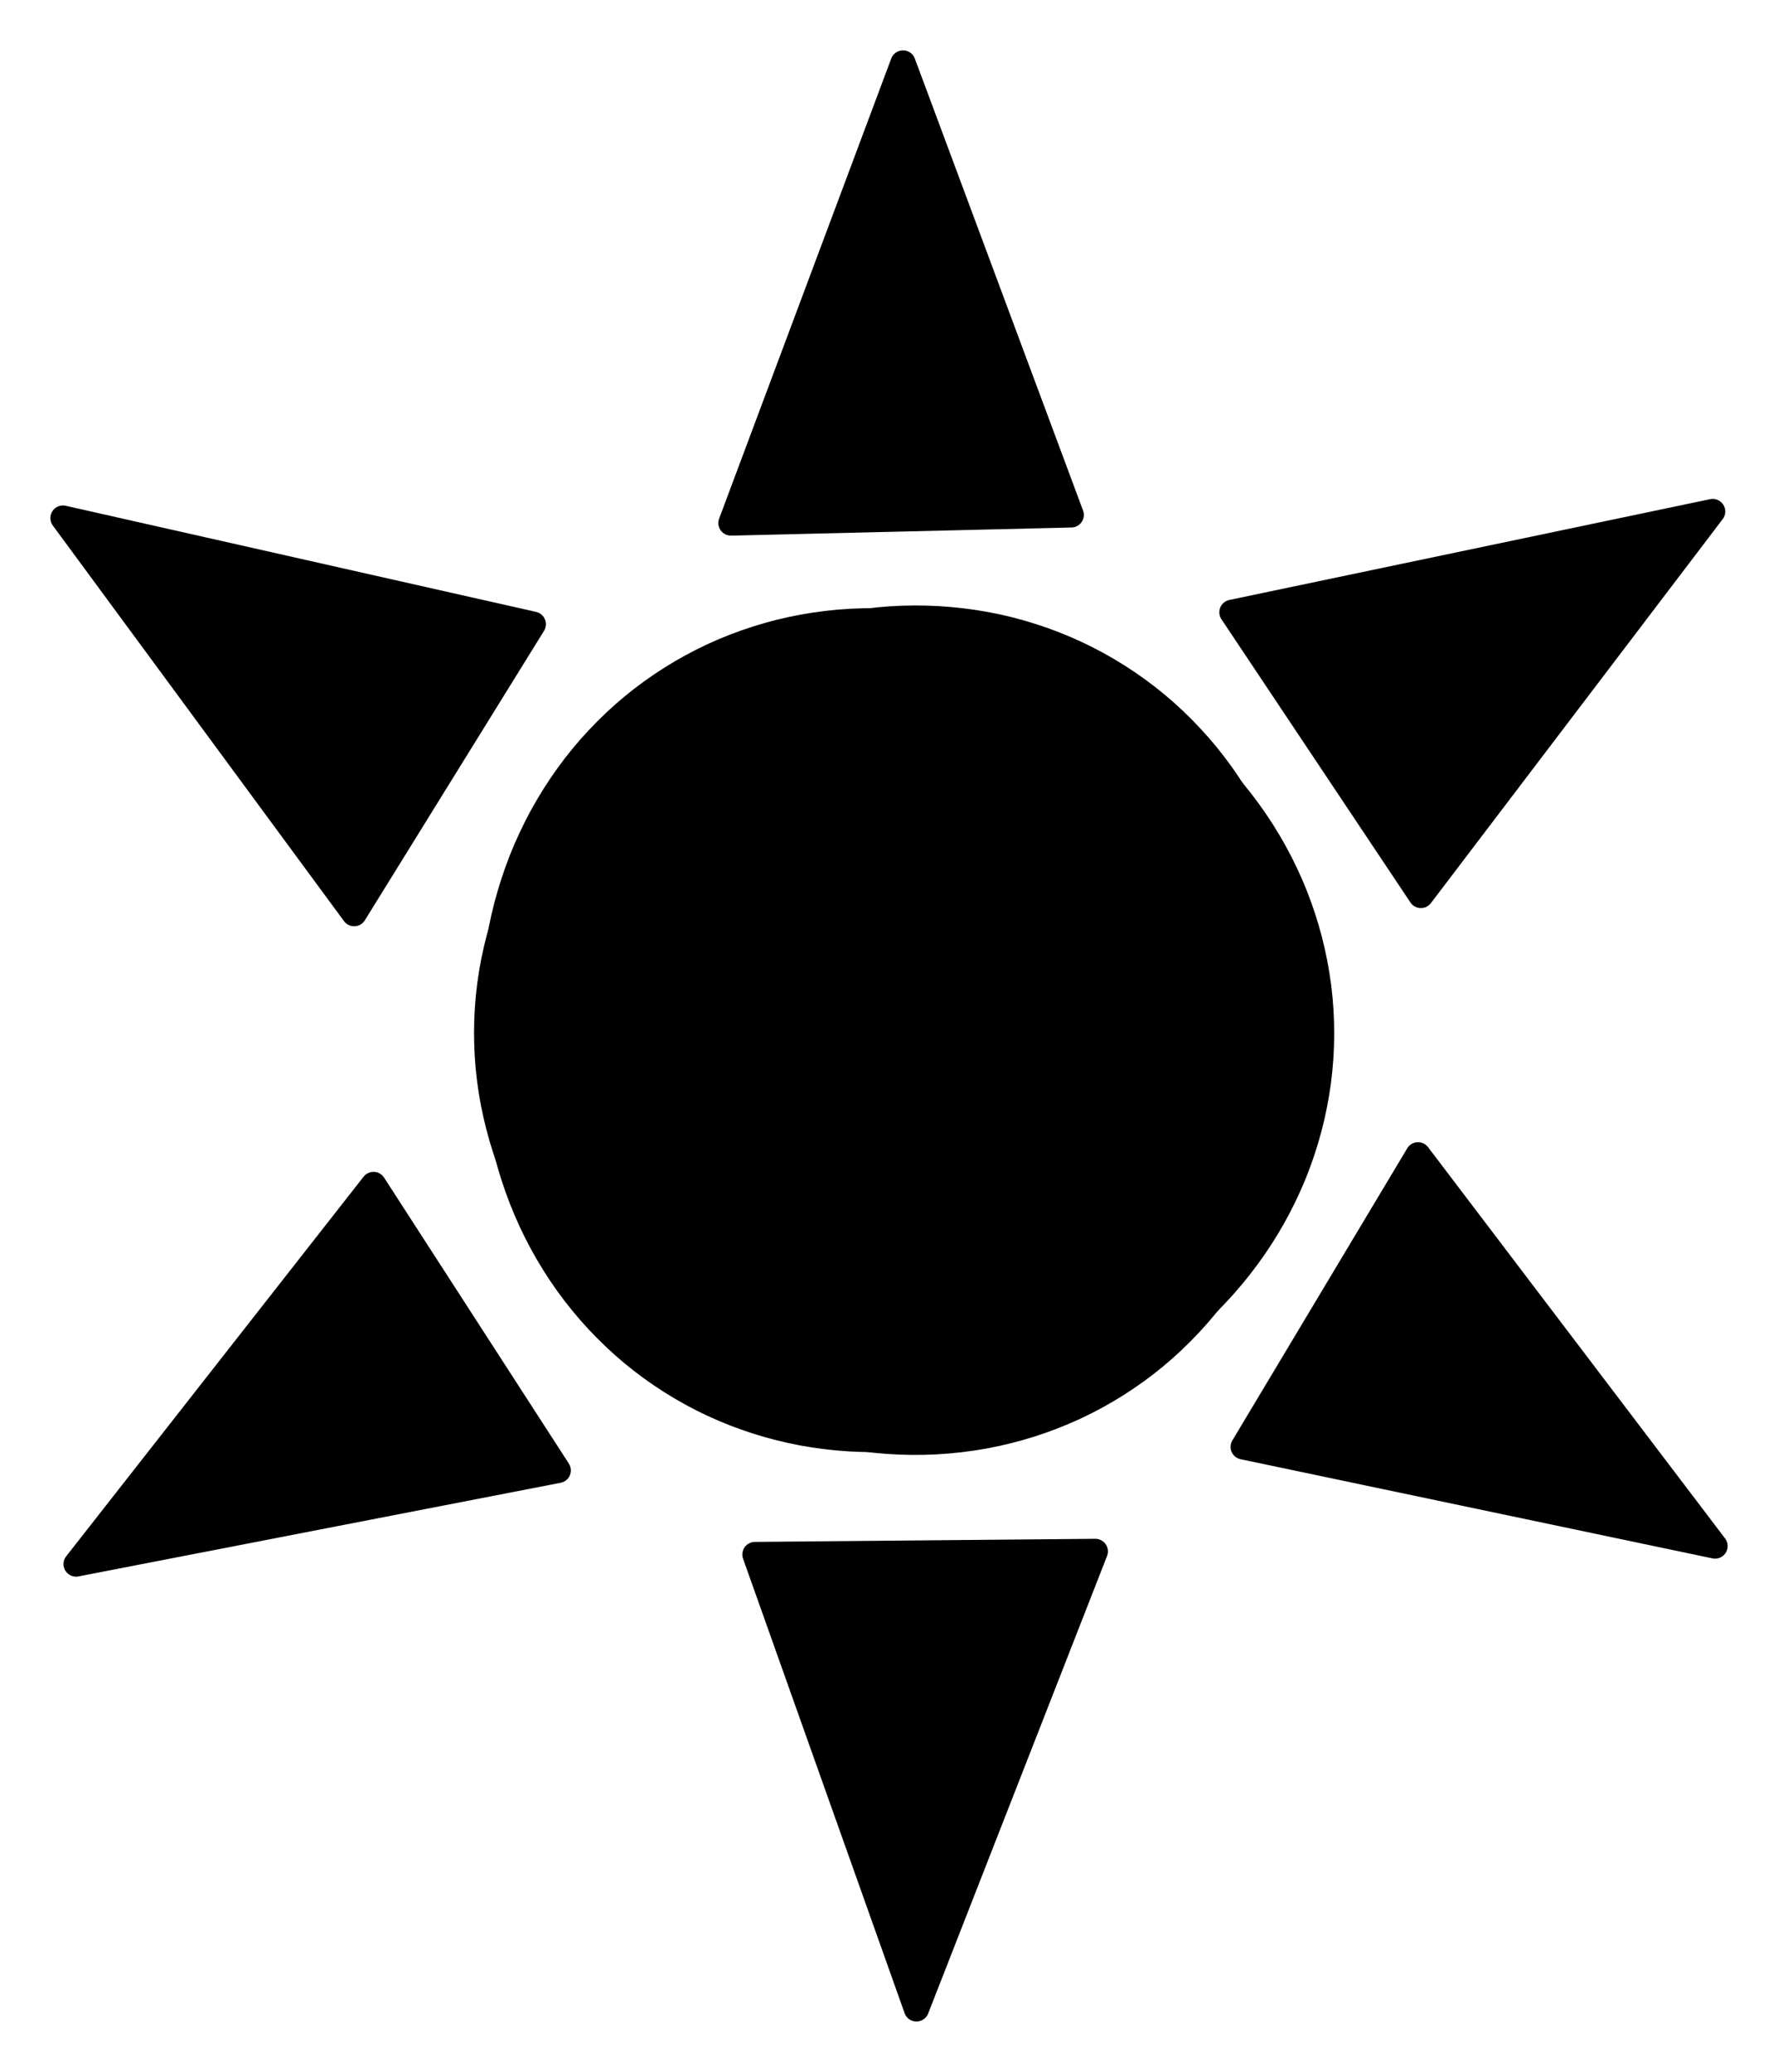 <svg version="1.1" xmlns="http://www.w3.org/2000/svg" viewBox="0 0 282.57 329.228" width="282.57" height="329.228">
  <g stroke-linecap="round" transform="translate(77.336 101.674) rotate(180.135 66.351 62.496)"><path d="M132.7 62.5 C132.7 65.01, 132.54 67.54, 132.22 70.03 C131.9 72.52, 131.41 75.01, 130.77 77.45 C130.14 79.89, 129.34 82.31, 128.39 84.66 C127.44 87, 126.34 89.32, 125.1 91.54 C123.86 93.76, 122.47 95.93, 120.96 98 C119.44 100.06, 117.78 102.06, 116.02 103.94 C114.25 105.82, 112.35 107.61, 110.35 109.27 C108.35 110.94, 106.24 112.5, 104.04 113.93 C101.85 115.35, 99.55 116.67, 97.19 117.83 C94.83 119, 92.37 120.04, 89.88 120.93 C87.39 121.82, 84.82 122.57, 82.23 123.18 C79.64 123.78, 77 124.23, 74.35 124.54 C71.7 124.84, 69.02 124.99, 66.35 124.99 C63.69 124.99, 61 124.84, 58.35 124.54 C55.71 124.23, 53.06 123.78, 50.47 123.18 C47.88 122.57, 45.32 121.82, 42.82 120.93 C40.33 120.04, 37.88 119, 35.52 117.83 C33.16 116.67, 30.85 115.35, 28.66 113.93 C26.47 112.5, 24.35 110.94, 22.35 109.27 C20.36 107.61, 18.45 105.82, 16.69 103.94 C14.92 102.06, 13.26 100.06, 11.75 98 C10.23 95.93, 8.84 93.76, 7.6 91.54 C6.36 89.32, 5.26 87, 4.31 84.66 C3.37 82.31, 2.57 79.89, 1.93 77.45 C1.29 75.01, 0.81 72.52, 0.48 70.03 C0.16 67.54, 0 65.01, 0 62.5 C0 59.98, 0.16 57.46, 0.48 54.96 C0.81 52.47, 1.29 49.98, 1.93 47.54 C2.57 45.1, 3.37 42.68, 4.31 40.33 C5.26 37.99, 6.36 35.68, 7.6 33.45 C8.84 31.23, 10.23 29.06, 11.75 26.99 C13.26 24.93, 14.92 22.93, 16.69 21.05 C18.45 19.17, 20.36 17.38, 22.35 15.72 C24.35 14.05, 26.47 12.49, 28.66 11.06 C30.85 9.64, 33.16 8.33, 35.52 7.16 C37.88 5.99, 40.33 4.95, 42.82 4.06 C45.32 3.17, 47.88 2.42, 50.47 1.82 C53.06 1.22, 55.71 0.76, 58.35 0.46 C61 0.15, 63.69 0, 66.35 0 C69.02 0, 71.7 0.15, 74.35 0.46 C77 0.76, 79.64 1.22, 82.23 1.82 C84.82 2.42, 87.39 3.17, 89.88 4.06 C92.37 4.95, 94.83 5.99, 97.19 7.16 C99.55 8.33, 101.85 9.64, 104.04 11.06 C106.24 12.49, 108.35 14.05, 110.35 15.72 C112.35 17.38, 114.25 19.17, 116.02 21.05 C117.78 22.93, 119.44 24.93, 120.96 26.99 C122.47 29.06, 123.86 31.23, 125.1 33.45 C126.34 35.68, 127.44 37.99, 128.39 40.33 C129.34 42.68, 130.14 45.1, 130.77 47.54 C131.41 49.98, 131.9 52.47, 132.22 54.96 C132.54 57.46, 132.7 59.98, 132.7 62.5" stroke="none" stroke-width="0" fill="#000"></path><path d="M132.7 62.5 C132.7 65.01, 132.54 67.54, 132.22 70.03 C131.9 72.52, 131.41 75.01, 130.77 77.45 C130.14 79.89, 129.34 82.31, 128.39 84.66 C127.44 87, 126.34 89.32, 125.1 91.54 C123.86 93.76, 122.47 95.93, 120.96 98 C119.44 100.06, 117.78 102.06, 116.02 103.94 C114.25 105.82, 112.35 107.61, 110.35 109.27 C108.35 110.94, 106.24 112.5, 104.04 113.93 C101.85 115.35, 99.55 116.67, 97.19 117.83 C94.83 119, 92.37 120.04, 89.88 120.93 C87.39 121.82, 84.82 122.57, 82.23 123.18 C79.64 123.78, 77 124.23, 74.35 124.54 C71.7 124.84, 69.02 124.99, 66.35 124.99 C63.69 124.99, 61 124.84, 58.35 124.54 C55.71 124.23, 53.06 123.78, 50.47 123.18 C47.88 122.57, 45.32 121.82, 42.82 120.93 C40.33 120.04, 37.88 119, 35.52 117.83 C33.16 116.67, 30.85 115.35, 28.66 113.93 C26.47 112.5, 24.35 110.94, 22.35 109.27 C20.36 107.61, 18.45 105.82, 16.69 103.94 C14.92 102.06, 13.26 100.06, 11.75 98 C10.23 95.93, 8.84 93.76, 7.6 91.54 C6.36 89.32, 5.26 87, 4.31 84.66 C3.37 82.31, 2.57 79.89, 1.93 77.45 C1.29 75.01, 0.81 72.52, 0.48 70.03 C0.16 67.54, 0 65.01, 0 62.5 C0 59.98, 0.16 57.46, 0.48 54.96 C0.81 52.47, 1.29 49.98, 1.93 47.54 C2.57 45.1, 3.37 42.68, 4.31 40.33 C5.26 37.99, 6.36 35.68, 7.6 33.45 C8.84 31.23, 10.23 29.06, 11.75 26.99 C13.26 24.93, 14.92 22.93, 16.69 21.05 C18.45 19.17, 20.36 17.38, 22.35 15.72 C24.35 14.05, 26.47 12.49, 28.66 11.06 C30.85 9.64, 33.16 8.33, 35.52 7.16 C37.88 5.99, 40.33 4.95, 42.82 4.06 C45.32 3.17, 47.88 2.42, 50.47 1.82 C53.06 1.22, 55.71 0.76, 58.35 0.46 C61 0.15, 63.69 0, 66.35 0 C69.02 0, 71.7 0.15, 74.35 0.46 C77 0.76, 79.64 1.22, 82.23 1.82 C84.82 2.42, 87.39 3.17, 89.88 4.06 C92.37 4.95, 94.83 5.99, 97.19 7.16 C99.55 8.33, 101.85 9.64, 104.04 11.06 C106.24 12.49, 108.35 14.05, 110.35 15.72 C112.35 17.38, 114.25 19.17, 116.02 21.05 C117.78 22.93, 119.44 24.93, 120.96 26.99 C122.47 29.06, 123.86 31.23, 125.1 33.45 C126.34 35.68, 127.44 37.99, 128.39 40.33 C129.34 42.68, 130.14 45.1, 130.77 47.54 C131.41 49.98, 131.9 52.47, 132.22 54.96 C132.54 57.46, 132.7 59.98, 132.7 62.5" stroke="#000" stroke-width="4" fill="none"></path></g><g stroke-linecap="round"><g transform="translate(171.398 246.459) rotate(180.135 -24.453 36.386)" fill-rule="evenodd"><path d="M-23.24 0 L-51.5 72.77 L2.6 72.15 L-23.24 0" stroke="none" stroke-width="0" fill="#000" fill-rule="evenodd"></path><path d="M-23.24 0 C-30.45 18.55, -37.65 37.09, -51.5 72.77 M-23.24 0 C-33.76 27.08, -44.28 54.17, -51.5 72.77 M-51.5 72.77 C-39.03 72.63, -26.56 72.48, 2.6 72.15 M-51.5 72.77 C-38.45 72.62, -25.4 72.47, 2.6 72.15 M2.6 72.15 C-4.29 52.91, -11.18 33.67, -23.24 0 M2.6 72.15 C-6.02 48.08, -14.64 24.01, -23.24 0 M-23.24 0 C-23.24 0, -23.24 0, -23.24 0 M-23.24 0 C-23.24 0, -23.24 0, -23.24 0" stroke="#000" stroke-width="4" fill="none"></path></g></g><mask></mask><g stroke-linecap="round"><g transform="translate(143.967 10.012) rotate(359.287 -1.208 36.386)" fill-rule="evenodd"><path d="M0 0 L-28.26 72.77 L25.84 72.15 L0 0" stroke="none" stroke-width="0" fill="#000" fill-rule="evenodd"></path><path d="M0 0 C-7.63 19.65, -15.26 39.29, -28.26 72.77 M0 0 C-7.42 19.12, -14.85 38.24, -28.26 72.77 M-28.26 72.77 C-12.28 72.59, 3.69 72.4, 25.84 72.15 M-28.26 72.77 C-9.67 72.56, 8.92 72.34, 25.84 72.15 M25.84 72.15 C19.54 54.56, 13.24 36.97, 0 0 M25.84 72.15 C17.07 47.65, 8.29 23.16, 0 0 M0 0 C0 0, 0 0, 0 0 M0 0 C0 0, 0 0, 0 0" stroke="#000" stroke-width="4" fill="none"></path></g></g><mask></mask><g stroke-linecap="round" transform="translate(75.686 101.42) rotate(237.786 66.351 62.496)"><path d="M132.7 62.5 C132.7 65.01, 132.54 67.54, 132.22 70.03 C131.9 72.52, 131.41 75.01, 130.77 77.45 C130.14 79.89, 129.34 82.31, 128.39 84.66 C127.44 87, 126.34 89.32, 125.1 91.54 C123.86 93.76, 122.47 95.93, 120.96 98 C119.44 100.06, 117.78 102.06, 116.02 103.94 C114.25 105.82, 112.35 107.61, 110.35 109.27 C108.35 110.94, 106.24 112.5, 104.04 113.93 C101.85 115.35, 99.55 116.67, 97.19 117.83 C94.83 119, 92.37 120.04, 89.88 120.93 C87.39 121.82, 84.82 122.57, 82.23 123.18 C79.64 123.78, 77 124.23, 74.35 124.54 C71.7 124.84, 69.02 124.99, 66.35 124.99 C63.69 124.99, 61 124.84, 58.35 124.54 C55.71 124.23, 53.06 123.78, 50.47 123.18 C47.88 122.57, 45.32 121.82, 42.82 120.93 C40.33 120.04, 37.88 119, 35.52 117.83 C33.16 116.67, 30.85 115.35, 28.66 113.93 C26.47 112.5, 24.35 110.94, 22.35 109.27 C20.36 107.61, 18.45 105.82, 16.69 103.94 C14.92 102.06, 13.26 100.06, 11.75 98 C10.23 95.93, 8.84 93.76, 7.6 91.54 C6.36 89.32, 5.26 87, 4.31 84.66 C3.37 82.31, 2.57 79.89, 1.93 77.45 C1.29 75.01, 0.81 72.52, 0.48 70.03 C0.16 67.54, 0 65.01, 0 62.5 C0 59.98, 0.16 57.46, 0.48 54.96 C0.81 52.47, 1.29 49.98, 1.93 47.54 C2.57 45.1, 3.37 42.68, 4.31 40.33 C5.26 37.99, 6.36 35.68, 7.6 33.45 C8.84 31.23, 10.23 29.06, 11.75 26.99 C13.26 24.93, 14.92 22.93, 16.69 21.05 C18.45 19.17, 20.36 17.38, 22.35 15.72 C24.35 14.05, 26.47 12.49, 28.66 11.06 C30.85 9.64, 33.16 8.33, 35.52 7.16 C37.88 5.99, 40.33 4.95, 42.82 4.06 C45.32 3.17, 47.88 2.42, 50.47 1.82 C53.06 1.22, 55.71 0.76, 58.35 0.46 C61 0.15, 63.69 0, 66.35 0 C69.02 0, 71.7 0.15, 74.35 0.46 C77 0.76, 79.64 1.22, 82.23 1.82 C84.82 2.42, 87.39 3.17, 89.88 4.06 C92.37 4.95, 94.83 5.99, 97.19 7.16 C99.55 8.33, 101.85 9.64, 104.04 11.06 C106.24 12.49, 108.35 14.05, 110.35 15.72 C112.35 17.38, 114.25 19.17, 116.02 21.05 C117.78 22.93, 119.44 24.93, 120.96 26.99 C122.47 29.06, 123.86 31.23, 125.1 33.45 C126.34 35.68, 127.44 37.99, 128.39 40.33 C129.34 42.68, 130.14 45.1, 130.77 47.54 C131.41 49.98, 131.9 52.47, 132.22 54.96 C132.54 57.46, 132.7 59.98, 132.7 62.5" stroke="none" stroke-width="0" fill="#000"></path><path d="M132.7 62.5 C132.7 65.01, 132.54 67.54, 132.22 70.03 C131.9 72.52, 131.41 75.01, 130.77 77.45 C130.14 79.89, 129.34 82.31, 128.39 84.66 C127.44 87, 126.34 89.32, 125.1 91.54 C123.86 93.76, 122.47 95.93, 120.96 98 C119.44 100.06, 117.78 102.06, 116.02 103.94 C114.25 105.82, 112.35 107.61, 110.35 109.27 C108.35 110.94, 106.24 112.5, 104.04 113.93 C101.85 115.35, 99.55 116.67, 97.19 117.83 C94.83 119, 92.37 120.04, 89.88 120.93 C87.39 121.82, 84.82 122.57, 82.23 123.18 C79.64 123.78, 77 124.23, 74.35 124.54 C71.7 124.84, 69.02 124.99, 66.35 124.99 C63.69 124.99, 61 124.84, 58.35 124.54 C55.71 124.23, 53.06 123.78, 50.47 123.18 C47.88 122.57, 45.32 121.82, 42.82 120.93 C40.33 120.04, 37.88 119, 35.52 117.83 C33.16 116.67, 30.85 115.35, 28.66 113.93 C26.47 112.5, 24.35 110.94, 22.35 109.27 C20.36 107.61, 18.45 105.82, 16.69 103.94 C14.92 102.06, 13.26 100.06, 11.75 98 C10.23 95.93, 8.84 93.76, 7.6 91.54 C6.36 89.32, 5.26 87, 4.31 84.66 C3.37 82.31, 2.57 79.89, 1.93 77.45 C1.29 75.01, 0.81 72.52, 0.48 70.03 C0.16 67.54, 0 65.01, 0 62.5 C0 59.98, 0.16 57.46, 0.48 54.96 C0.81 52.47, 1.29 49.98, 1.93 47.54 C2.57 45.1, 3.37 42.68, 4.31 40.33 C5.26 37.99, 6.36 35.68, 7.6 33.45 C8.84 31.23, 10.23 29.06, 11.75 26.99 C13.26 24.93, 14.92 22.93, 16.69 21.05 C18.45 19.17, 20.36 17.38, 22.35 15.72 C24.35 14.05, 26.47 12.49, 28.66 11.06 C30.85 9.64, 33.16 8.33, 35.52 7.16 C37.88 5.99, 40.33 4.95, 42.82 4.06 C45.32 3.17, 47.88 2.42, 50.47 1.82 C53.06 1.22, 55.71 0.76, 58.35 0.46 C61 0.15, 63.69 0, 66.35 0 C69.02 0, 71.7 0.15, 74.35 0.46 C77 0.76, 79.64 1.22, 82.23 1.82 C84.82 2.42, 87.39 3.17, 89.88 4.06 C92.37 4.95, 94.83 5.99, 97.19 7.16 C99.55 8.33, 101.85 9.64, 104.04 11.06 C106.24 12.49, 108.35 14.05, 110.35 15.72 C112.35 17.38, 114.25 19.17, 116.02 21.05 C117.78 22.93, 119.44 24.93, 120.96 26.99 C122.47 29.06, 123.86 31.23, 125.1 33.45 C126.34 35.68, 127.44 37.99, 128.39 40.33 C129.34 42.68, 130.14 45.1, 130.77 47.54 C131.41 49.98, 131.9 52.47, 132.22 54.96 C132.54 57.46, 132.7 59.98, 132.7 62.5" stroke="#000" stroke-width="4" fill="none"></path></g><g stroke-linecap="round"><g transform="translate(67.976 193.782) rotate(237.786 -24.453 36.386)" fill-rule="evenodd"><path d="M-23.24 0 L-51.5 72.77 L2.6 72.15 L-23.24 0" stroke="none" stroke-width="0" fill="#000" fill-rule="evenodd"></path><path d="M-23.24 0 C-33.75 27.06, -44.26 54.12, -51.5 72.77 M-23.24 0 C-30.6 18.94, -37.95 37.88, -51.5 72.77 M-51.5 72.77 C-30.35 72.53, -9.2 72.28, 2.6 72.15 M-51.5 72.77 C-30.79 72.53, -10.07 72.29, 2.6 72.15 M2.6 72.15 C-5.5 49.55, -13.59 26.95, -23.24 0 M2.6 72.15 C-2.96 56.63, -8.52 41.11, -23.24 0 M-23.24 0 C-23.24 0, -23.24 0, -23.24 0 M-23.24 0 C-23.24 0, -23.24 0, -23.24 0" stroke="#000" stroke-width="4" fill="none"></path></g></g><mask></mask><g stroke-linecap="round"><g transform="translate(242.242 63.731) rotate(416.938 -1.208 36.386)" fill-rule="evenodd"><path d="M0 0 L-28.26 72.77 L25.84 72.15 L0 0" stroke="none" stroke-width="0" fill="#000" fill-rule="evenodd"></path><path d="M0 0 C-9.04 23.29, -18.09 46.58, -28.26 72.77 M0 0 C-8.56 22.05, -17.13 44.11, -28.26 72.77 M-28.26 72.77 C-16.08 72.63, -3.91 72.49, 25.84 72.15 M-28.26 72.77 C-9.62 72.56, 9.01 72.34, 25.84 72.15 M25.84 72.15 C20.46 57.12, 15.07 42.09, 0 0 M25.84 72.15 C16.4 45.79, 6.96 19.44, 0 0 M0 0 C0 0, 0 0, 0 0 M0 0 C0 0, 0 0, 0 0" stroke="#000" stroke-width="4" fill="none"></path></g></g><mask></mask><g stroke-linecap="round" transform="translate(75.788 100.984) rotate(302.418 66.351 62.496)"><path d="M132.7 62.5 C132.7 65.01, 132.54 67.54, 132.22 70.03 C131.9 72.52, 131.41 75.01, 130.77 77.45 C130.14 79.89, 129.34 82.31, 128.39 84.66 C127.44 87, 126.34 89.32, 125.1 91.54 C123.86 93.76, 122.47 95.93, 120.96 98 C119.44 100.06, 117.78 102.06, 116.02 103.94 C114.25 105.82, 112.35 107.61, 110.35 109.27 C108.35 110.94, 106.24 112.5, 104.04 113.93 C101.85 115.35, 99.55 116.67, 97.19 117.83 C94.83 119, 92.37 120.04, 89.88 120.93 C87.39 121.82, 84.82 122.57, 82.23 123.18 C79.64 123.78, 77 124.23, 74.35 124.54 C71.7 124.84, 69.02 124.99, 66.35 124.99 C63.69 124.99, 61 124.84, 58.35 124.54 C55.71 124.23, 53.06 123.78, 50.47 123.18 C47.88 122.57, 45.32 121.82, 42.82 120.93 C40.33 120.04, 37.88 119, 35.52 117.83 C33.16 116.67, 30.85 115.35, 28.66 113.93 C26.47 112.5, 24.35 110.94, 22.35 109.27 C20.36 107.61, 18.45 105.82, 16.69 103.94 C14.92 102.06, 13.26 100.06, 11.75 98 C10.23 95.93, 8.84 93.76, 7.6 91.54 C6.36 89.32, 5.26 87, 4.31 84.66 C3.37 82.31, 2.57 79.89, 1.93 77.45 C1.29 75.01, 0.81 72.52, 0.48 70.03 C0.16 67.54, 0 65.01, 0 62.5 C0 59.98, 0.16 57.46, 0.48 54.96 C0.81 52.47, 1.29 49.98, 1.93 47.54 C2.57 45.1, 3.37 42.68, 4.31 40.33 C5.26 37.99, 6.36 35.68, 7.6 33.45 C8.84 31.23, 10.23 29.06, 11.75 26.99 C13.26 24.93, 14.92 22.93, 16.69 21.05 C18.45 19.17, 20.36 17.38, 22.35 15.72 C24.35 14.05, 26.47 12.49, 28.66 11.06 C30.85 9.64, 33.16 8.33, 35.52 7.16 C37.88 5.99, 40.33 4.95, 42.82 4.06 C45.32 3.17, 47.88 2.42, 50.47 1.82 C53.06 1.22, 55.71 0.76, 58.35 0.46 C61 0.15, 63.69 0, 66.35 0 C69.02 0, 71.7 0.15, 74.35 0.46 C77 0.76, 79.64 1.22, 82.23 1.82 C84.82 2.42, 87.39 3.17, 89.88 4.06 C92.37 4.95, 94.83 5.99, 97.19 7.16 C99.55 8.33, 101.85 9.64, 104.04 11.06 C106.24 12.49, 108.35 14.05, 110.35 15.72 C112.35 17.38, 114.25 19.17, 116.02 21.05 C117.78 22.93, 119.44 24.93, 120.96 26.99 C122.47 29.06, 123.86 31.23, 125.1 33.45 C126.34 35.68, 127.44 37.99, 128.39 40.33 C129.34 42.68, 130.14 45.1, 130.77 47.54 C131.41 49.98, 131.9 52.47, 132.22 54.96 C132.54 57.46, 132.7 59.98, 132.7 62.5" stroke="none" stroke-width="0" fill="#000"></path><path d="M132.7 62.5 C132.7 65.01, 132.54 67.54, 132.22 70.03 C131.9 72.52, 131.41 75.01, 130.77 77.45 C130.14 79.89, 129.34 82.31, 128.39 84.66 C127.44 87, 126.34 89.32, 125.1 91.54 C123.86 93.76, 122.47 95.93, 120.96 98 C119.44 100.06, 117.78 102.06, 116.02 103.94 C114.25 105.82, 112.35 107.61, 110.35 109.27 C108.35 110.94, 106.24 112.5, 104.04 113.93 C101.85 115.35, 99.55 116.67, 97.19 117.83 C94.83 119, 92.37 120.04, 89.88 120.93 C87.39 121.82, 84.82 122.57, 82.23 123.18 C79.64 123.78, 77 124.23, 74.35 124.54 C71.7 124.84, 69.02 124.99, 66.35 124.99 C63.69 124.99, 61 124.84, 58.35 124.54 C55.71 124.23, 53.06 123.78, 50.47 123.18 C47.88 122.57, 45.32 121.82, 42.82 120.93 C40.33 120.04, 37.88 119, 35.52 117.83 C33.16 116.67, 30.85 115.35, 28.66 113.93 C26.47 112.5, 24.35 110.94, 22.35 109.27 C20.36 107.61, 18.45 105.82, 16.69 103.94 C14.92 102.06, 13.26 100.06, 11.75 98 C10.23 95.93, 8.84 93.76, 7.6 91.54 C6.36 89.32, 5.26 87, 4.31 84.66 C3.37 82.31, 2.57 79.89, 1.93 77.45 C1.29 75.01, 0.81 72.52, 0.48 70.03 C0.16 67.54, 0 65.01, 0 62.5 C0 59.98, 0.16 57.46, 0.48 54.96 C0.81 52.47, 1.29 49.98, 1.93 47.54 C2.57 45.1, 3.37 42.68, 4.31 40.33 C5.26 37.99, 6.36 35.68, 7.6 33.45 C8.84 31.23, 10.23 29.06, 11.75 26.99 C13.26 24.93, 14.92 22.93, 16.69 21.05 C18.45 19.17, 20.36 17.38, 22.35 15.72 C24.35 14.05, 26.47 12.49, 28.66 11.06 C30.85 9.64, 33.16 8.33, 35.52 7.16 C37.88 5.99, 40.33 4.95, 42.82 4.06 C45.32 3.17, 47.88 2.42, 50.47 1.82 C53.06 1.22, 55.71 0.76, 58.35 0.46 C61 0.15, 63.69 0, 66.35 0 C69.02 0, 71.7 0.15, 74.35 0.46 C77 0.76, 79.64 1.22, 82.23 1.82 C84.82 2.42, 87.39 3.17, 89.88 4.06 C92.37 4.95, 94.83 5.99, 97.19 7.16 C99.55 8.33, 101.85 9.64, 104.04 11.06 C106.24 12.49, 108.35 14.05, 110.35 15.72 C112.35 17.38, 114.25 19.17, 116.02 21.05 C117.78 22.93, 119.44 24.93, 120.96 26.99 C122.47 29.06, 123.86 31.23, 125.1 33.45 C126.34 35.68, 127.44 37.99, 128.39 40.33 C129.34 42.68, 130.14 45.1, 130.77 47.54 C131.41 49.98, 131.9 52.47, 132.22 54.96 C132.54 57.46, 132.7 59.98, 132.7 62.5" stroke="#000" stroke-width="4" fill="none"></path></g><g stroke-linecap="round"><g transform="translate(64.521 66.465) rotate(302.418 -24.453 36.386)" fill-rule="evenodd"><path d="M-23.24 0 L-51.5 72.77 L2.6 72.15 L-23.24 0" stroke="none" stroke-width="0" fill="#000" fill-rule="evenodd"></path><path d="M-23.24 0 C-32.33 23.4, -41.41 46.79, -51.5 72.77 M-23.24 0 C-30.92 19.76, -38.59 39.52, -51.5 72.77 M-51.5 72.77 C-32.43 72.55, -13.37 72.33, 2.6 72.15 M-51.5 72.77 C-30.95 72.54, -10.41 72.3, 2.6 72.15 M2.6 72.15 C-3.47 55.22, -9.53 38.29, -23.24 0 M2.6 72.15 C-5.3 50.1, -13.2 28.05, -23.24 0 M-23.24 0 C-23.24 0, -23.24 0, -23.24 0 M-23.24 0 C-23.24 0, -23.24 0, -23.24 0" stroke="#000" stroke-width="4" fill="none"></path></g></g><mask></mask><g stroke-linecap="round"><g transform="translate(243.408 189.212) rotate(481.57 -1.208 36.386)" fill-rule="evenodd"><path d="M0 0 L-28.26 72.77 L25.84 72.15 L0 0" stroke="none" stroke-width="0" fill="#000" fill-rule="evenodd"></path><path d="M0 0 C-9.36 24.11, -18.72 48.22, -28.26 72.77 M0 0 C-9.58 24.68, -19.16 49.35, -28.26 72.77 M-28.26 72.77 C-9.91 72.56, 8.43 72.35, 25.84 72.15 M-28.26 72.77 C-6.7 72.52, 14.85 72.27, 25.84 72.15 M25.84 72.15 C17 47.47, 8.16 22.78, 0 0 M25.84 72.15 C17.15 47.89, 8.46 23.63, 0 0 M0 0 C0 0, 0 0, 0 0 M0 0 C0 0, 0 0, 0 0" stroke="#000" stroke-width="4" fill="none"></path></g></g><mask></mask></svg>